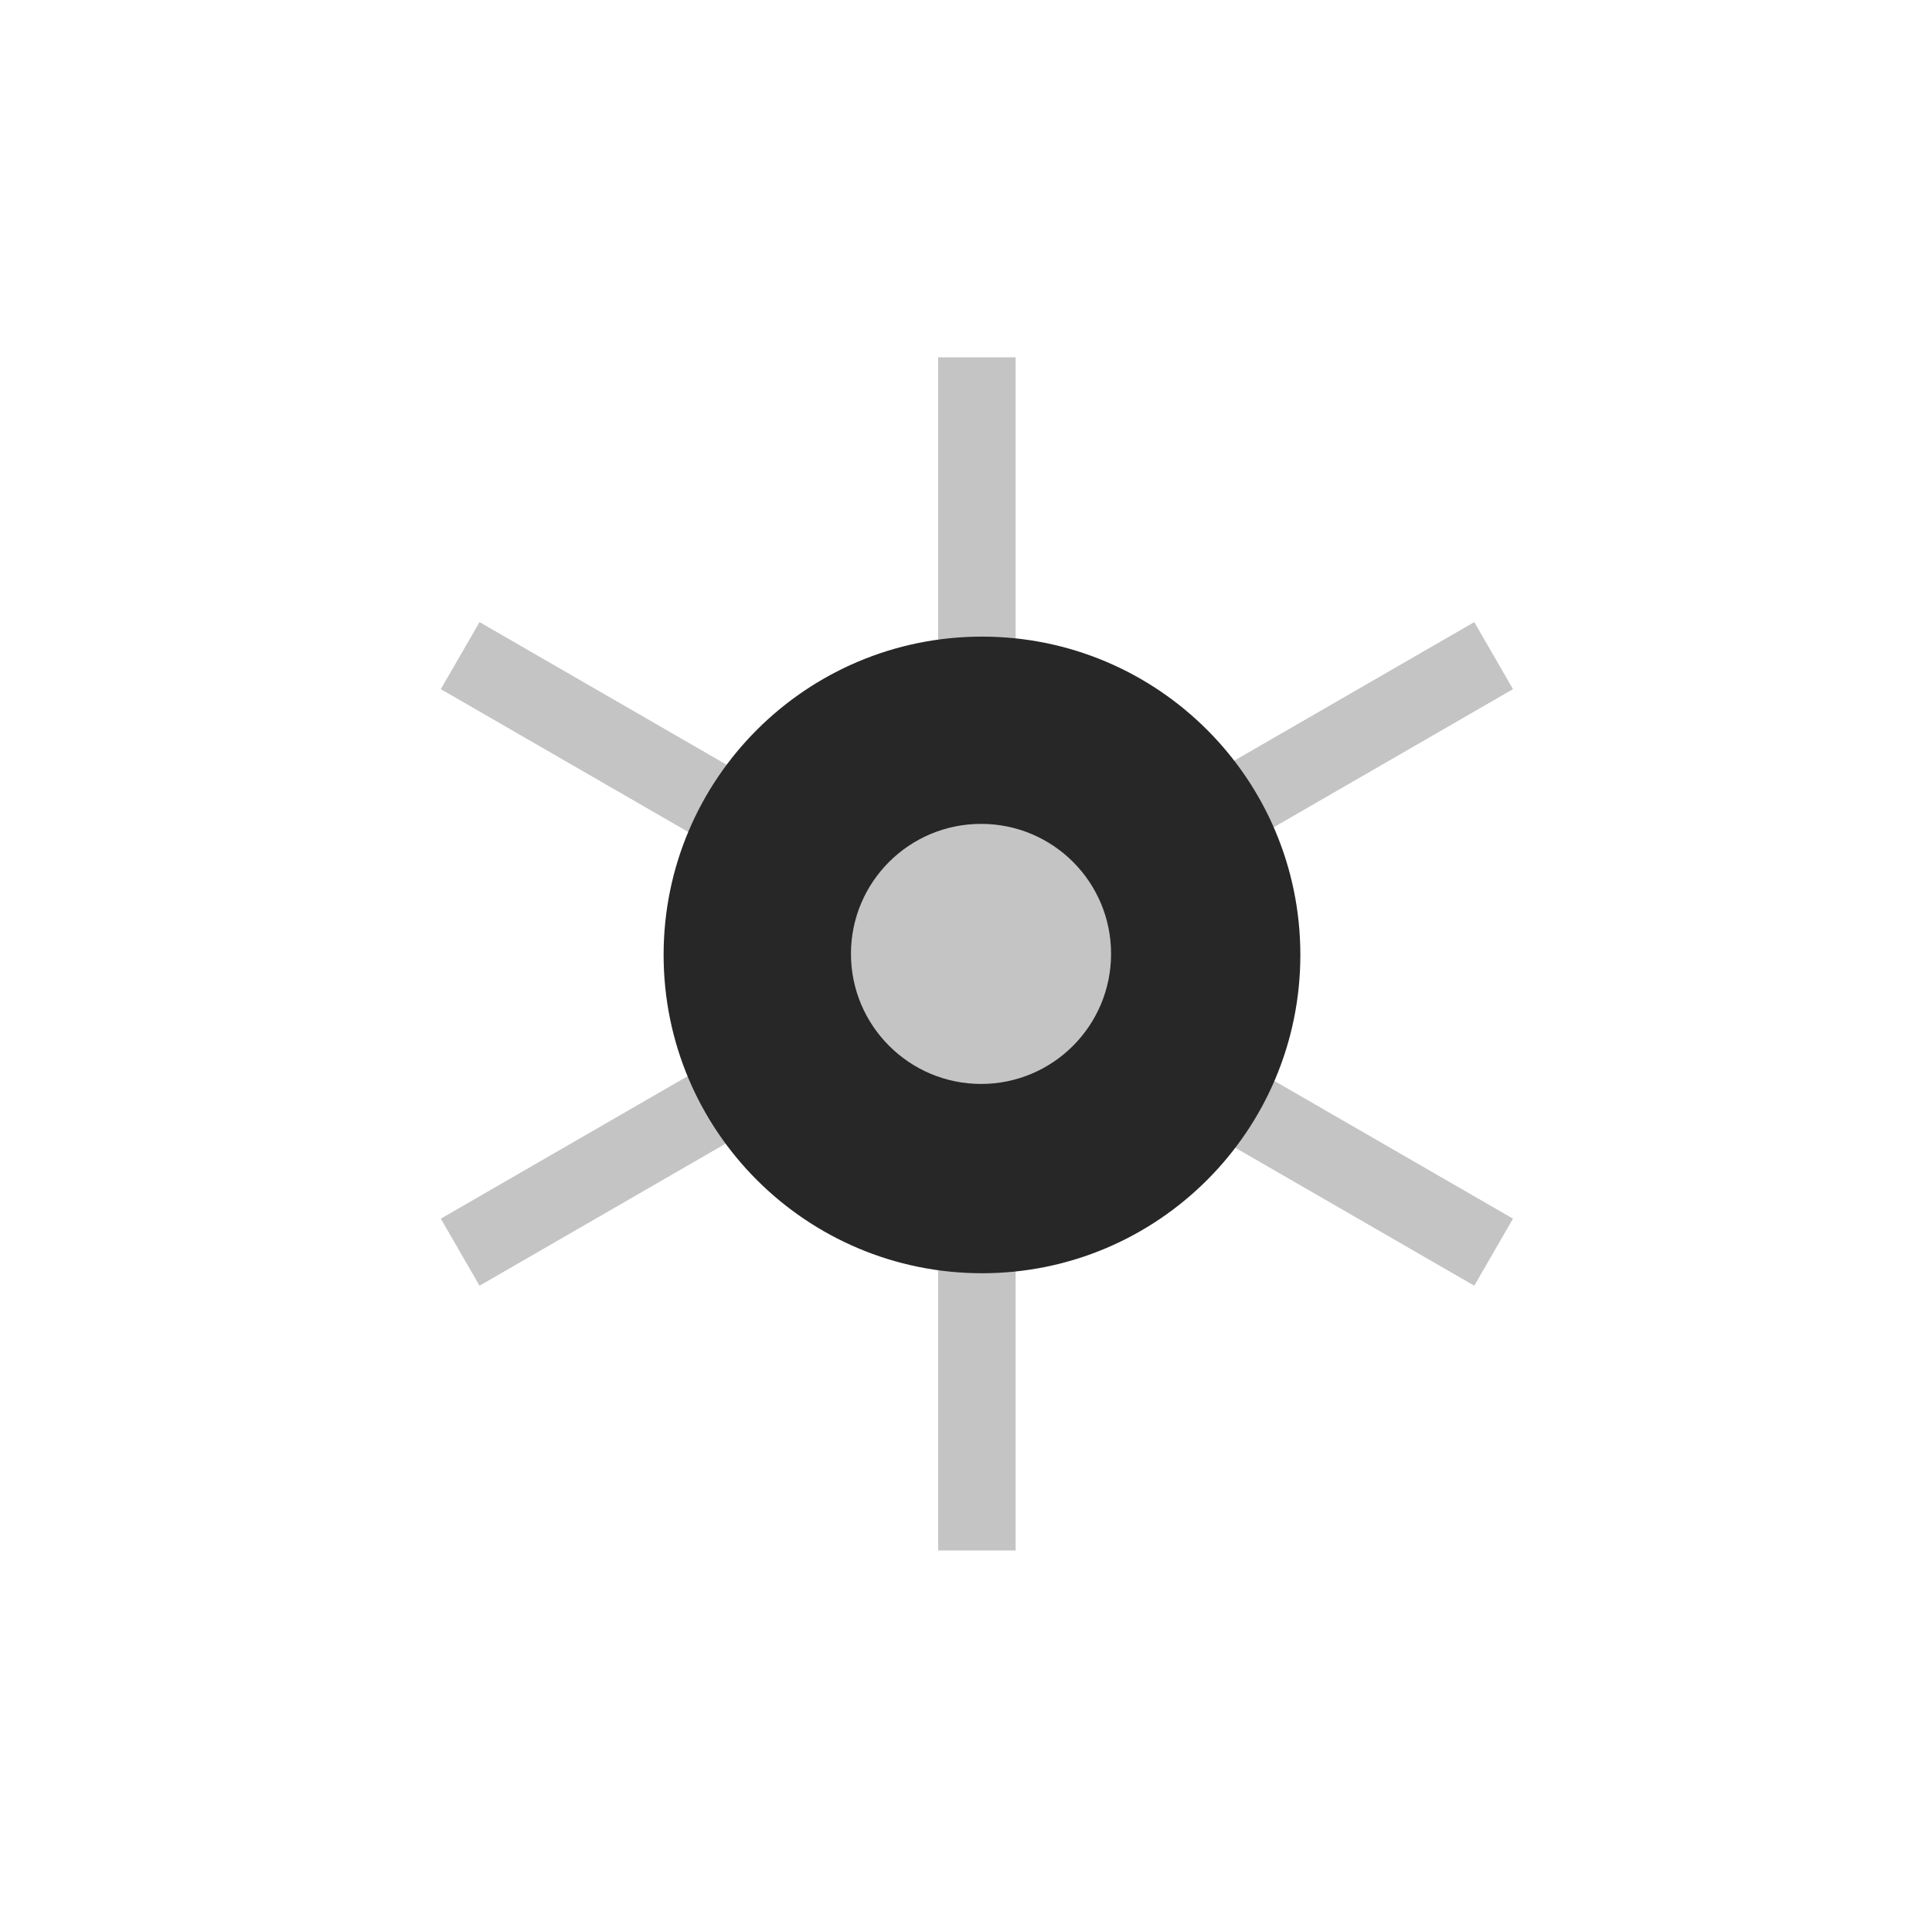 <svg width="973" height="962" viewBox="0 0 973 962" fill="none" xmlns="http://www.w3.org/2000/svg">
<rect x="472.491" y="180" width="39" height="601" fill="#C4C4C4"/>
<rect x="742.481" y="313.362" width="39" height="601" transform="rotate(60 742.481 313.362)" fill="#C4C4C4"/>
<rect x="761.981" y="613.862" width="39" height="601" transform="rotate(120 761.981 613.862)" fill="#C4C4C4"/>
<path d="M654.886 481C654.886 569.574 583.109 641.351 494.562 641.351C406.019 641.351 334.209 569.574 334.209 481C334.209 392.457 406.019 320.676 494.562 320.676C583.107 320.676 654.886 392.457 654.886 481Z" fill="#272727"/>
<path d="M559.562 480.454C559.562 516.634 530.287 546 494.108 546C457.928 546 428.562 516.634 428.562 480.454C428.562 444.268 457.928 415 494.108 415C530.293 415 559.562 444.268 559.562 480.454Z" fill="#C4C4C4"/>
</svg>
